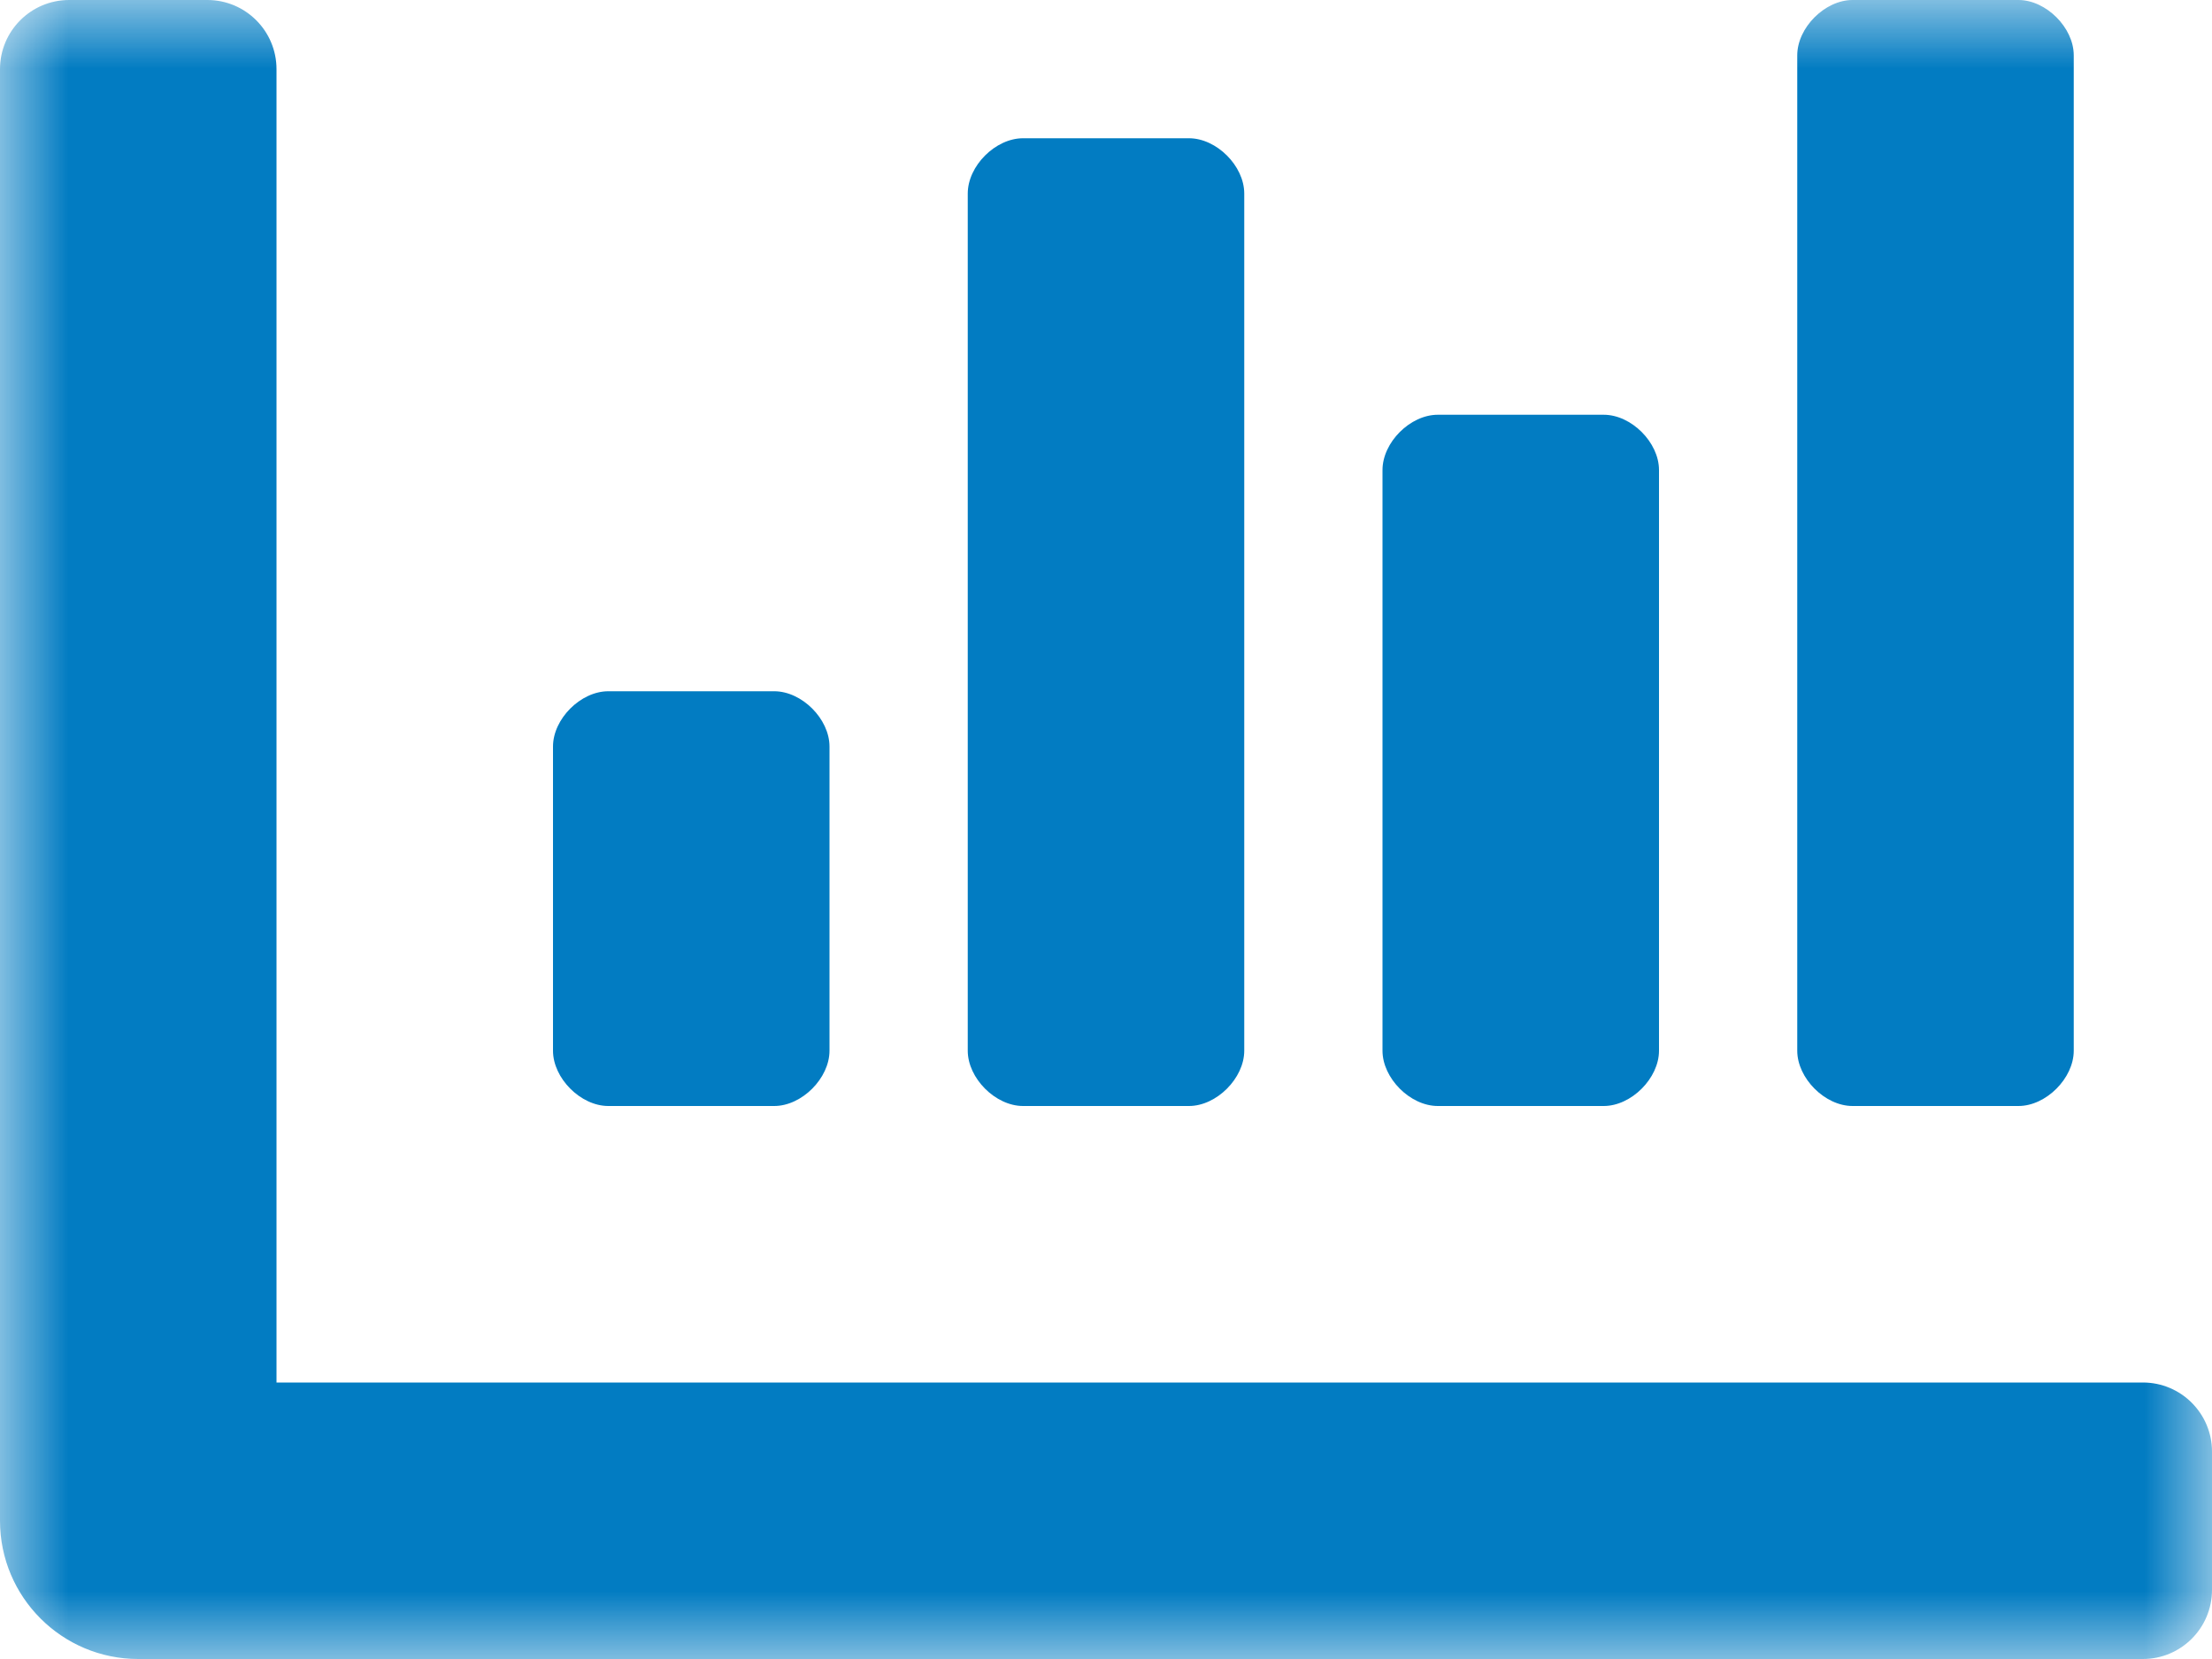 <?xml version="1.0" encoding="UTF-8"?>
<svg width="16px" height="12px" viewBox="0 0 16 12" version="1.1" xmlns="http://www.w3.org/2000/svg" xmlns:xlink="http://www.w3.org/1999/xlink">
    <title>ChartView_icn@2x</title>
    <defs>
        <polygon id="path-1" points="0 0 16 0 16 12 0 12"></polygon>
    </defs>
    <g id="Smart-Buyer" stroke="none" stroke-width="1" fill="none" fill-rule="evenodd">
        <g id="Smart-Buyer-Market-Pricing--Graph-view-(Dropdown)" transform="translate(-1076, -397)">
            <g id="ChartView_icn" transform="translate(1076, 397)">
                <mask id="mask-2" fill="white">
                    <use xlink:href="#path-1"></use>
                </mask>
                <g id="Clip-2"></g>
                <path d="M13,7.6 L13,0.4 C13,0.2 13.2,0 13.4,0 L14.6,0 C14.8,0 15,0.2 15,0.4 L15,7.6 C15,7.799 14.8,8 14.6,8 L13.4,8 C13.2,8 13,7.799 13,7.6 M10,7.6 L10,3.4 C10,3.2 10.2,3 10.4,3 L11.6,3 C11.8,3 12,3.2 12,3.4 L12,7.6 C12,7.799 11.8,8 11.6,8 L10.4,8 C10.2,8 10,7.799 10,7.6 M7,7.6 L7,1.4 C7,1.2 7.2,1 7.4,1 L8.6,1 C8.8,1 9,1.2 9,1.4 L9,7.6 C9,7.799 8.8,8 8.6,8 L7.4,8 C7.2,8 7,7.799 7,7.6 M4,7.6 L4,5.4 C4,5.2 4.2,5 4.4,5 L5.6,5 C5.8,5 6,5.2 6,5.4 L6,7.6 C6,7.799 5.8,8 5.6,8 L4.4,8 C4.2,8 4,7.799 4,7.6 M16,10.5 L16,11.5 C16,11.776 15.776,12 15.5,12 L1,12 C0.448,12 0,11.552 0,11 L0,0.5 C0,0.224 0.224,0 0.5,0 L1.5,0 C1.776,0 2,0.224 2,0.5 L2,10 L15.5,10 C15.776,10 16,10.224 16,10.5" id="Fill-1" fill="#027CC2" mask="url(#mask-2)"></path>
            </g>
        </g>
    </g>
</svg>